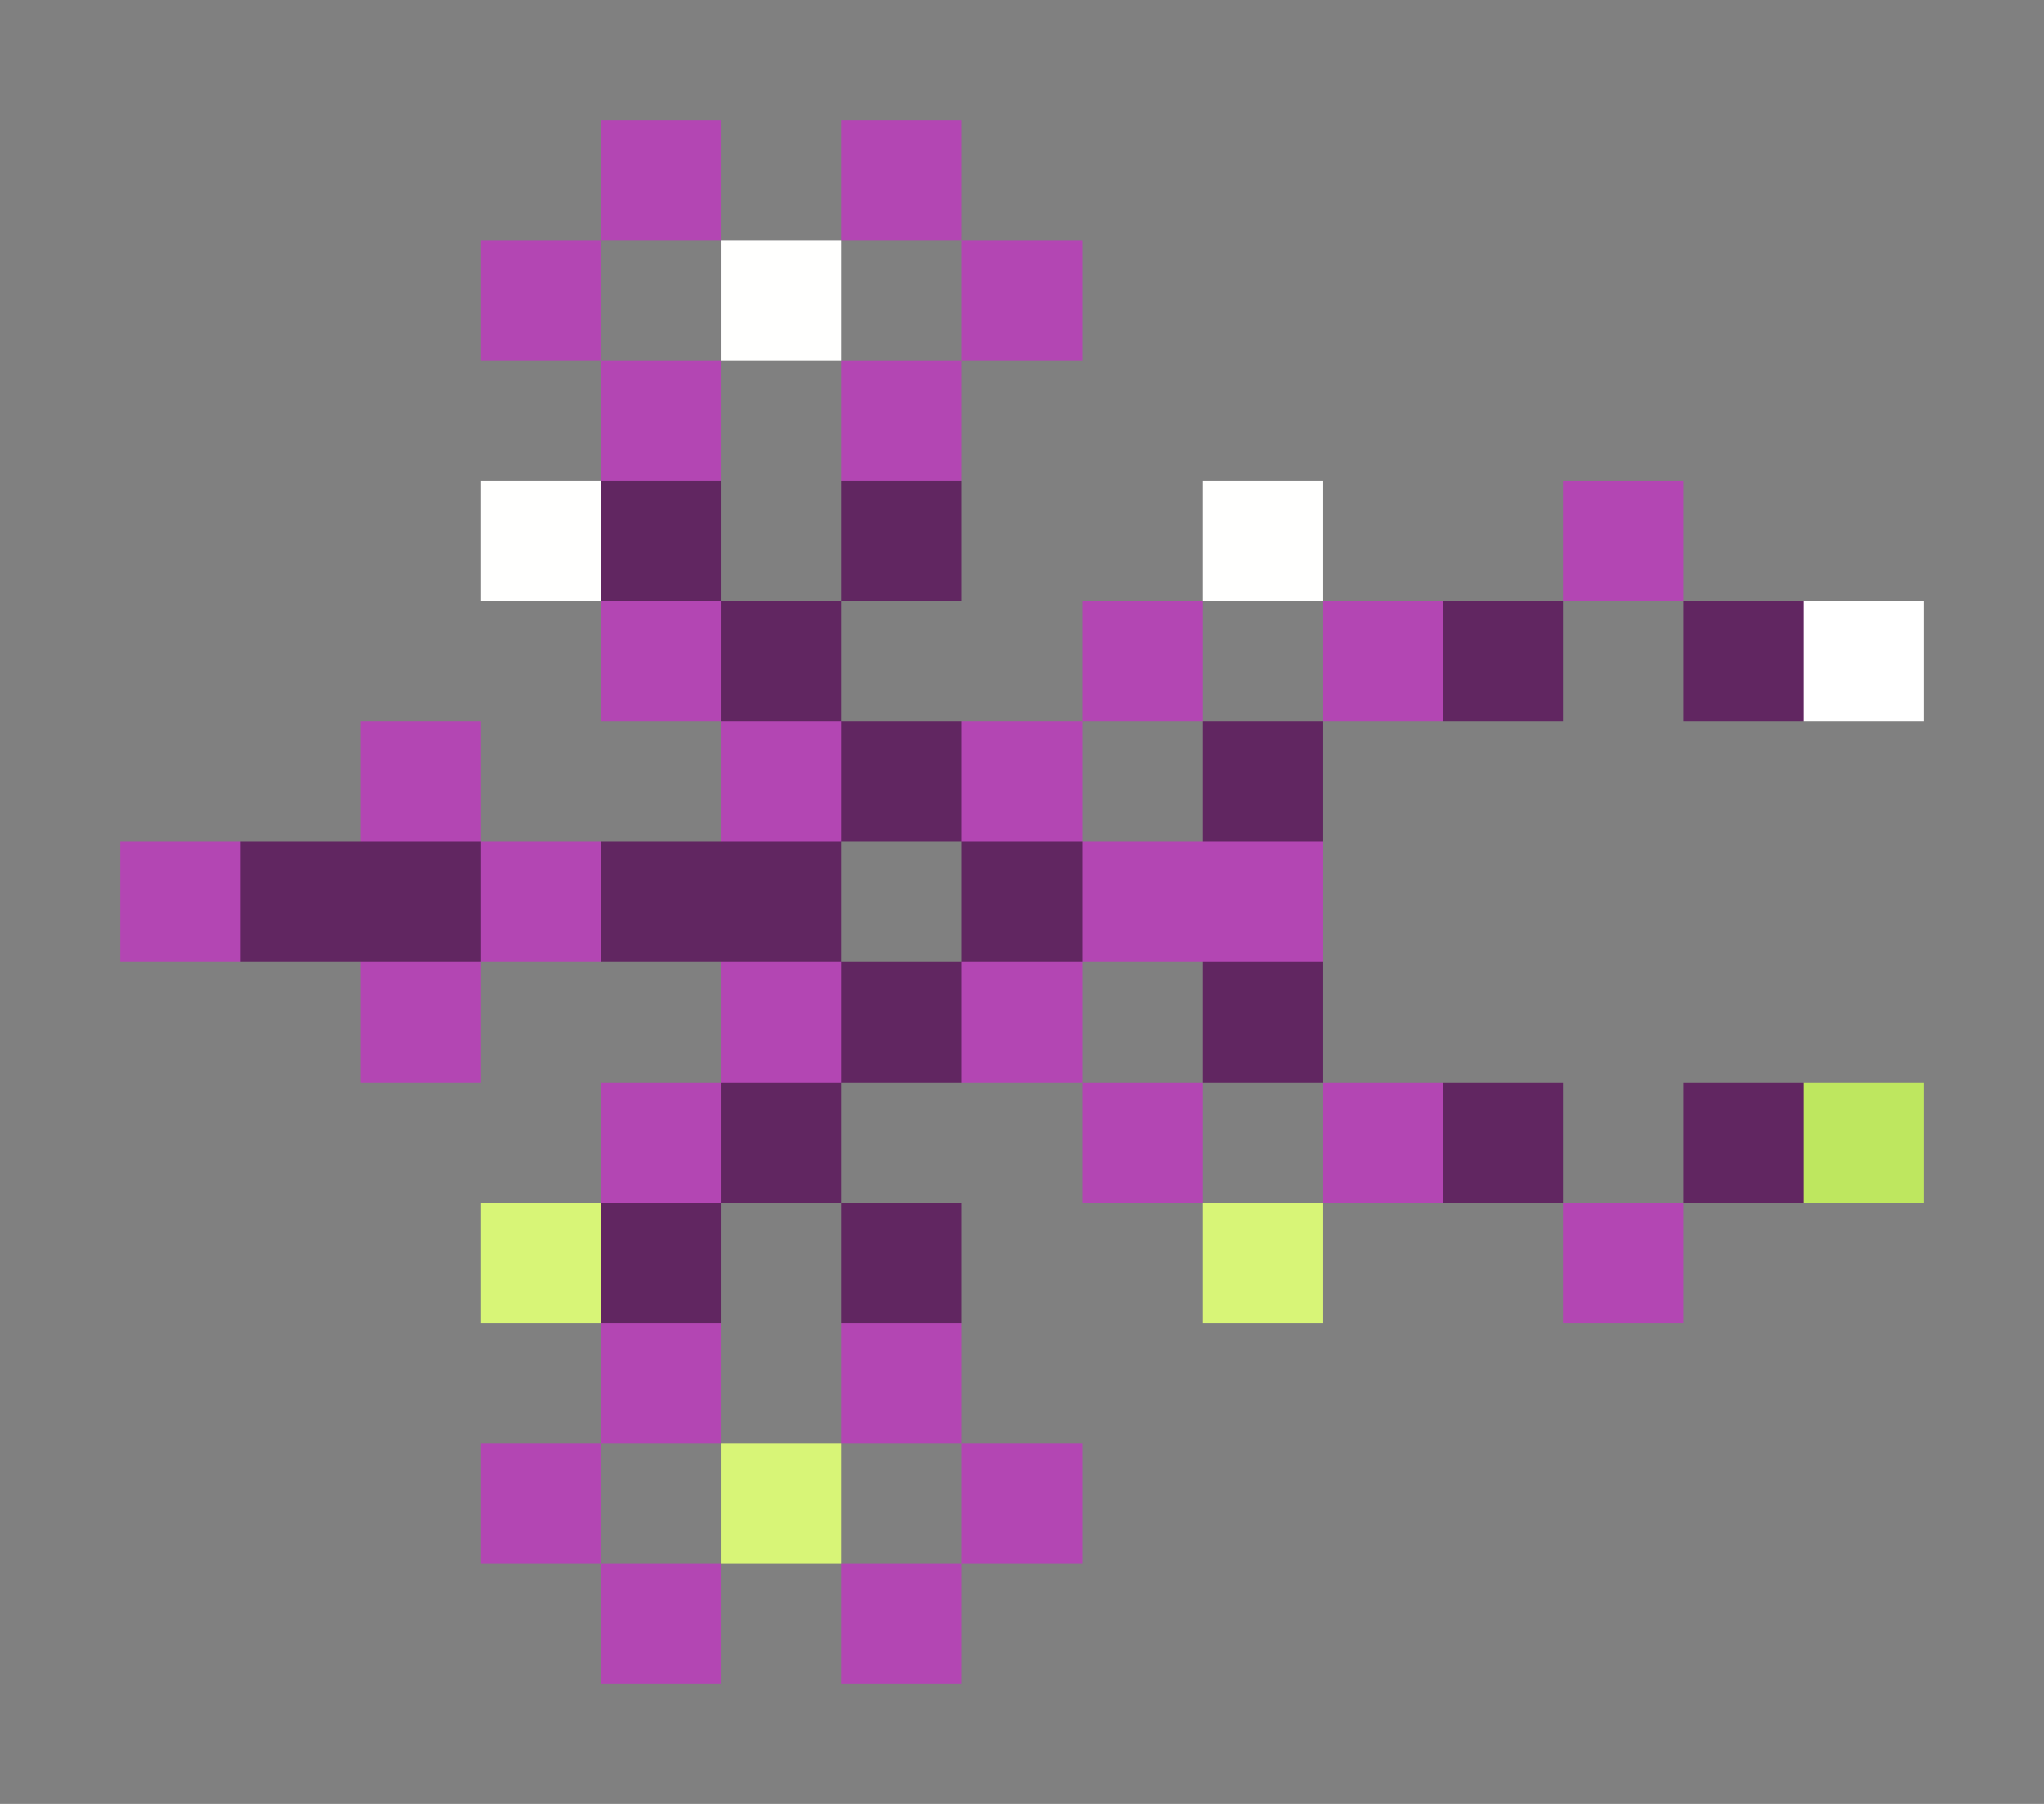 <svg xmlns="http://www.w3.org/2000/svg" shape-rendering="crispEdges" viewBox="0 -0.5 17 15">
    <rect x="0" y="-0.5" width="17" height="15" fill="#808080" stroke="none"/>
    <path stroke="#b346b3" d="M5 1h1m1 0h1M4 2h1m3 0h1M5 3h1m1 0h1m5 1h1M5 5h1m3 0h1m1 0h1M3 6h1m2 0h1m1 0h1M1 7h1m2 0h1m4 0h2M3 8h1m2 0h1m1 0h1M5 9h1m3 0h1m1 0h1m1 1h1m-9 1h1m1 0h1m-4 1h1m3 0h1m-4 1h1m1 0h1"/>
    <path stroke="#fffffe" d="M6 2h1M4 4h1m5 0h1"/>
    <path stroke="#612661" d="M5 4h1m1 0h1M6 5h1m5 0h1m1 0h1M7 6h1m2 0h1M2 7h2m1 0h2m1 0h1M7 8h1m2 0h1M6 9h1m5 0h1m1 0h1M5 10h1m1 0h1"/>
    <path stroke="#fff" d="M15 5h1"/>
    <path stroke="#bee75f" d="M15 9h1"/>
    <path stroke="#d8f577" d="M4 10h1m5 0h1m-5 2h1"/>
</svg>
